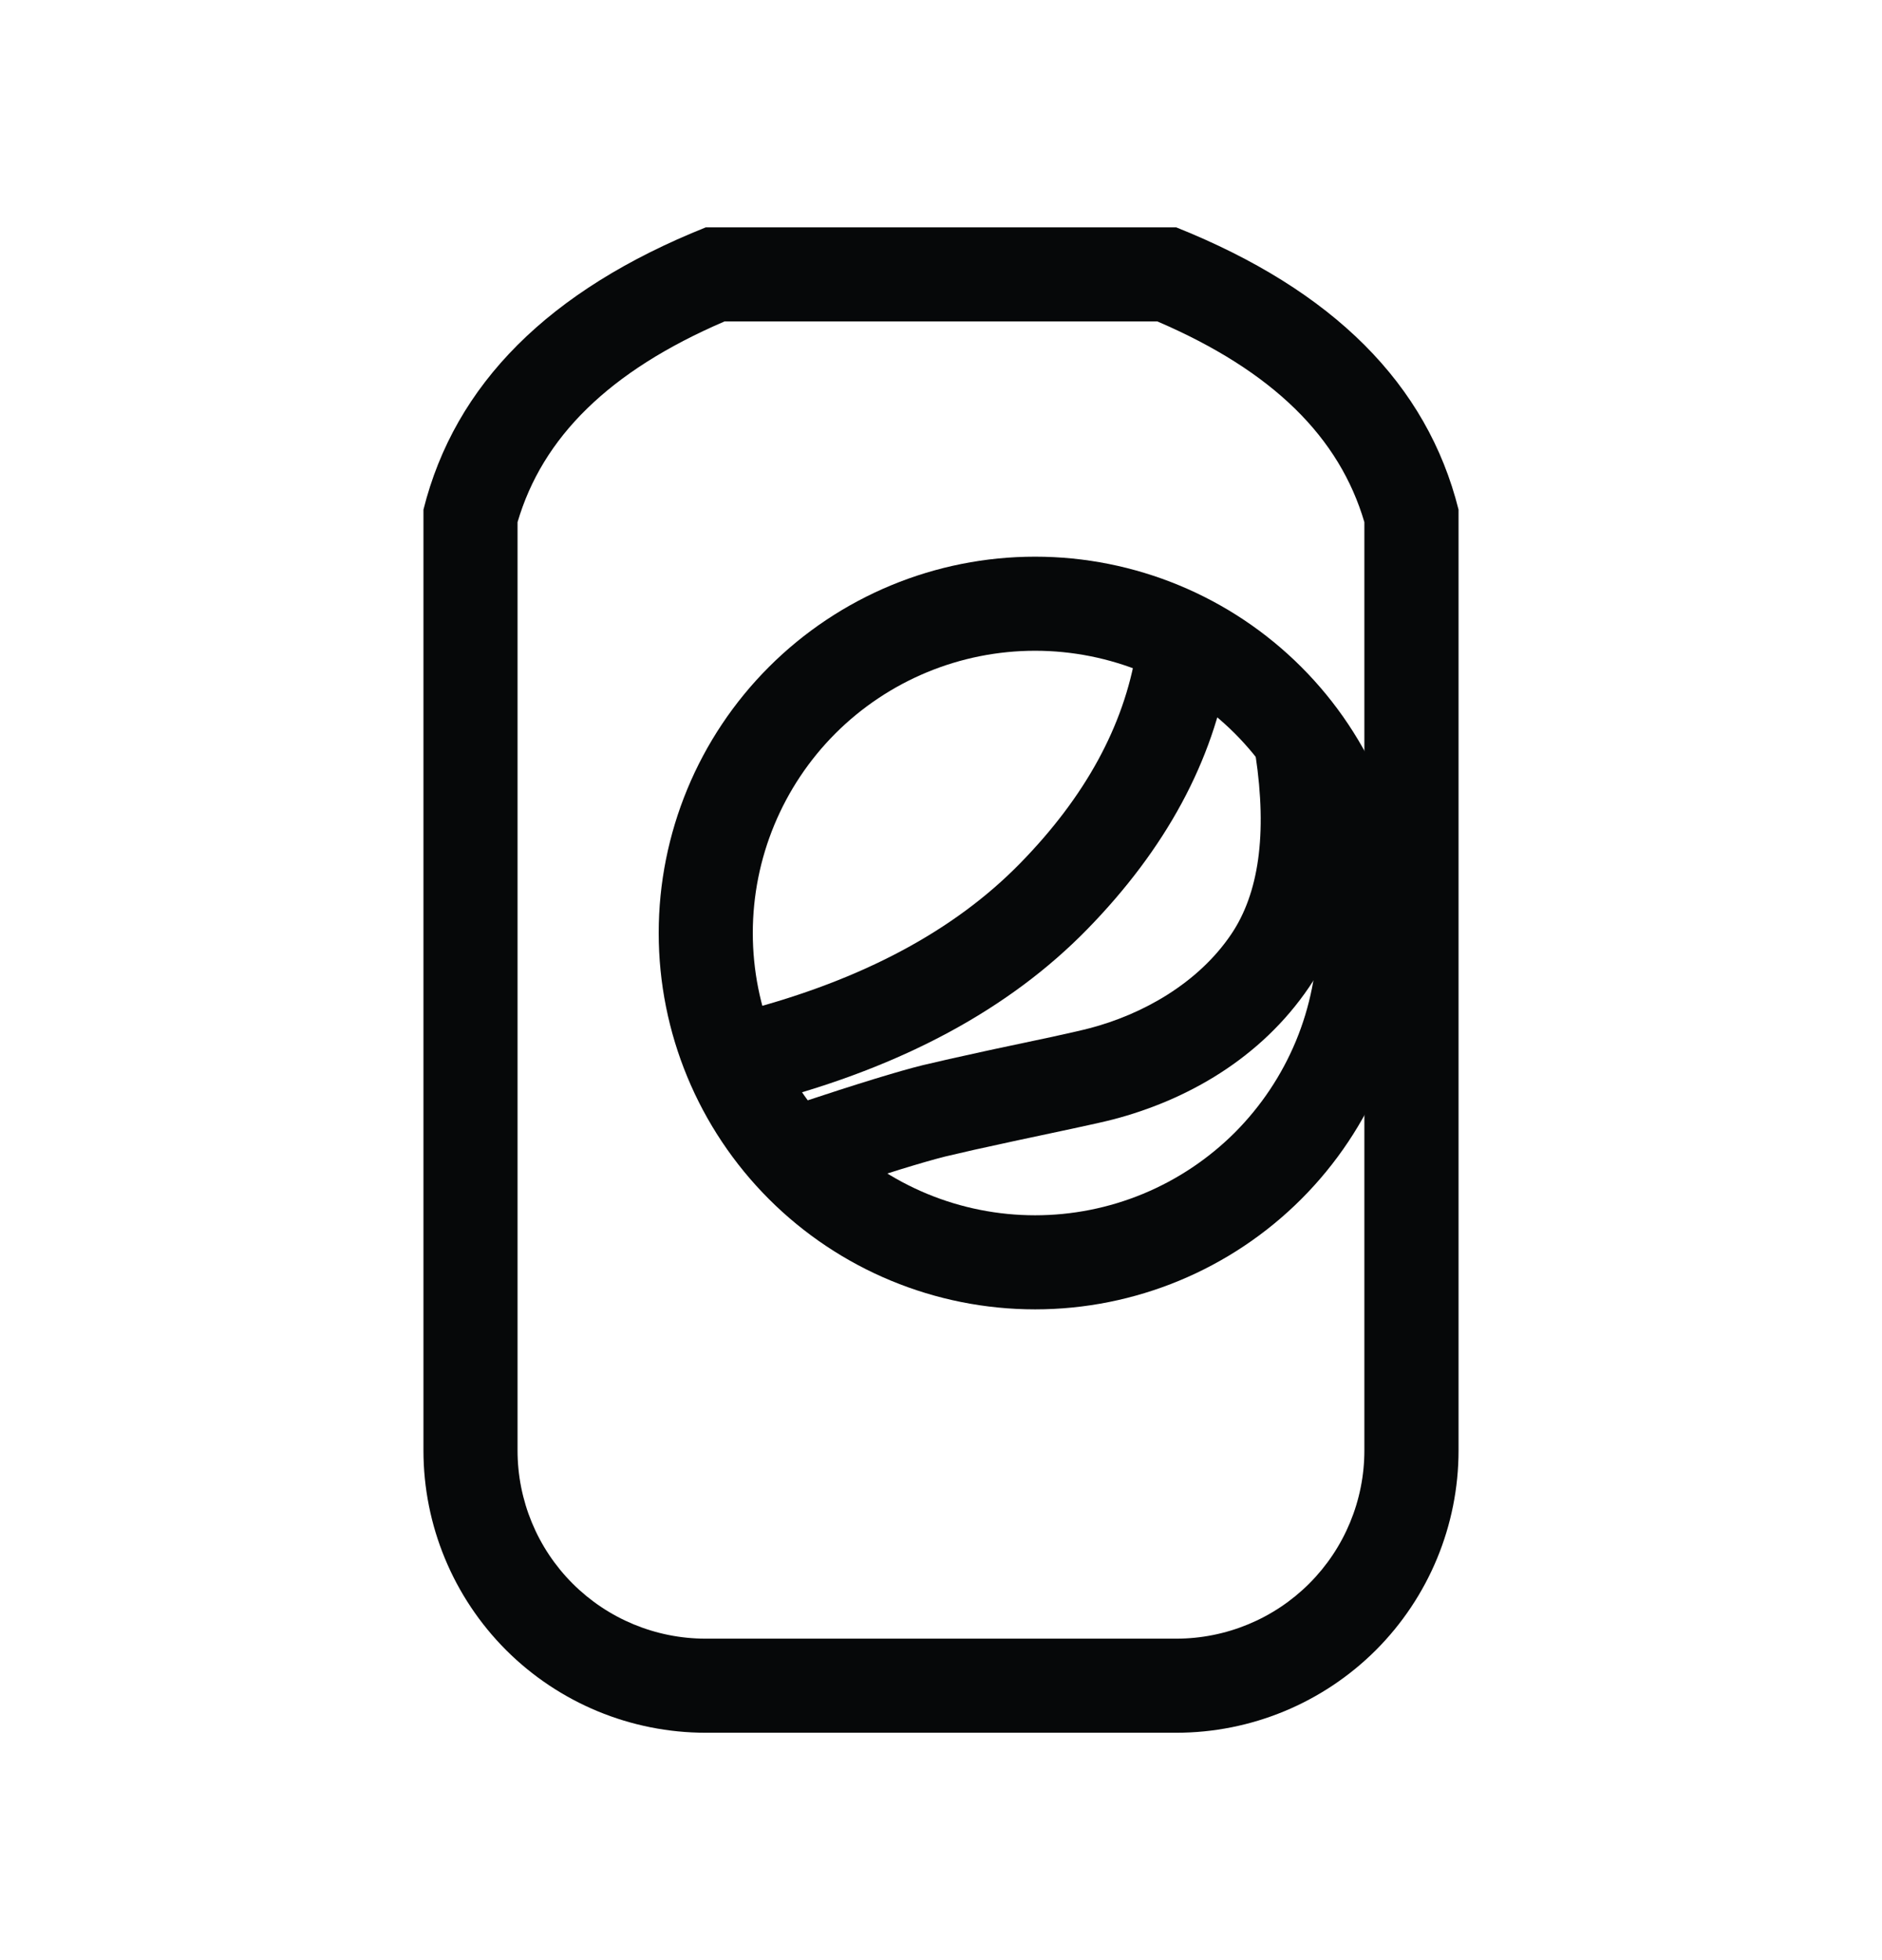 <svg width="24" height="25" viewBox="0 0 24 25" fill="none" xmlns="http://www.w3.org/2000/svg">
<path fill-rule="evenodd" clip-rule="evenodd" d="M15 2.9H9C7 3.7 5.8 4.9 5.4 6.5V18.5C5.4 19.455 5.779 20.37 6.454 21.046C7.13 21.721 8.045 22.1 9 22.1H15C15.955 22.1 16.87 21.721 17.546 21.046C18.221 20.37 18.6 19.455 18.6 18.5V6.5C18.2 4.9 17 3.7 15 2.9ZM6.6 18.5V6.66C6.917 5.58 7.763 4.734 9.239 4.1H14.76C16.236 4.734 17.082 5.58 17.399 6.66V18.5C17.399 19.137 17.146 19.747 16.696 20.197C16.246 20.647 15.635 20.9 14.999 20.9H8.999C8.362 20.9 7.752 20.647 7.302 20.197C6.852 19.747 6.6 19.137 6.6 18.5Z" fill="#060809"/>
<path fill-rule="evenodd" clip-rule="evenodd" d="M8.4 11.9C8.4 13.173 8.906 14.394 9.806 15.294C10.706 16.194 11.927 16.7 13.2 16.7C14.473 16.7 15.694 16.194 16.594 15.294C17.494 14.394 18 13.173 18 11.9C18 10.627 17.494 9.406 16.594 8.506C15.694 7.606 14.473 7.1 13.2 7.1C11.927 7.1 10.706 7.606 9.806 8.506C8.906 9.406 8.4 10.627 8.4 11.9ZM16.8 11.9C16.8 12.373 16.707 12.841 16.526 13.278C16.345 13.714 16.08 14.111 15.746 14.446C15.411 14.78 15.014 15.045 14.578 15.226C14.141 15.407 13.673 15.5 13.2 15.5C12.727 15.5 12.259 15.407 11.822 15.226C11.386 15.045 10.989 14.78 10.654 14.446C10.32 14.111 10.055 13.714 9.874 13.278C9.693 12.841 9.6 12.373 9.6 11.9C9.6 10.945 9.979 10.03 10.654 9.354C11.33 8.679 12.245 8.3 13.2 8.3C14.155 8.3 15.07 8.679 15.746 9.354C16.421 10.03 16.8 10.945 16.8 11.9Z" fill="#060809"/>
<path d="M14.489 8.306L15.672 8.503C15.472 9.71 14.864 10.828 13.866 11.851C12.87 12.872 11.509 13.603 9.799 14.052L9.496 12.89C11.006 12.494 12.173 11.866 13.008 11.012C13.842 10.159 14.33 9.26 14.489 8.306Z" fill="#060809"/>
<path d="M16.011 9.634C15.999 9.557 16.002 9.477 16.021 9.401C16.04 9.324 16.074 9.252 16.121 9.189C16.168 9.125 16.227 9.072 16.294 9.031C16.362 8.99 16.436 8.963 16.515 8.952C16.592 8.94 16.672 8.944 16.748 8.963C16.825 8.982 16.897 9.015 16.96 9.062C17.024 9.109 17.077 9.168 17.118 9.235C17.159 9.303 17.186 9.378 17.197 9.456C17.39 10.74 17.233 11.791 16.698 12.585C16.074 13.508 15.123 14.034 14.201 14.276C14.093 14.304 13.925 14.342 13.667 14.397L12.931 14.554L12.799 14.583C12.549 14.636 12.3 14.692 12.052 14.751C11.778 14.82 11.278 14.973 10.564 15.211C10.413 15.261 10.248 15.249 10.105 15.178C9.963 15.107 9.855 14.982 9.805 14.831C9.754 14.68 9.766 14.515 9.837 14.373C9.909 14.23 10.033 14.122 10.184 14.072C10.928 13.825 11.452 13.664 11.766 13.586C11.965 13.538 12.216 13.482 12.546 13.41L12.679 13.381L13.414 13.225C13.655 13.172 13.81 13.137 13.896 13.114C14.562 12.94 15.276 12.546 15.702 11.914C16.05 11.398 16.163 10.646 16.011 9.634Z" fill="#060809"/>
</svg>
